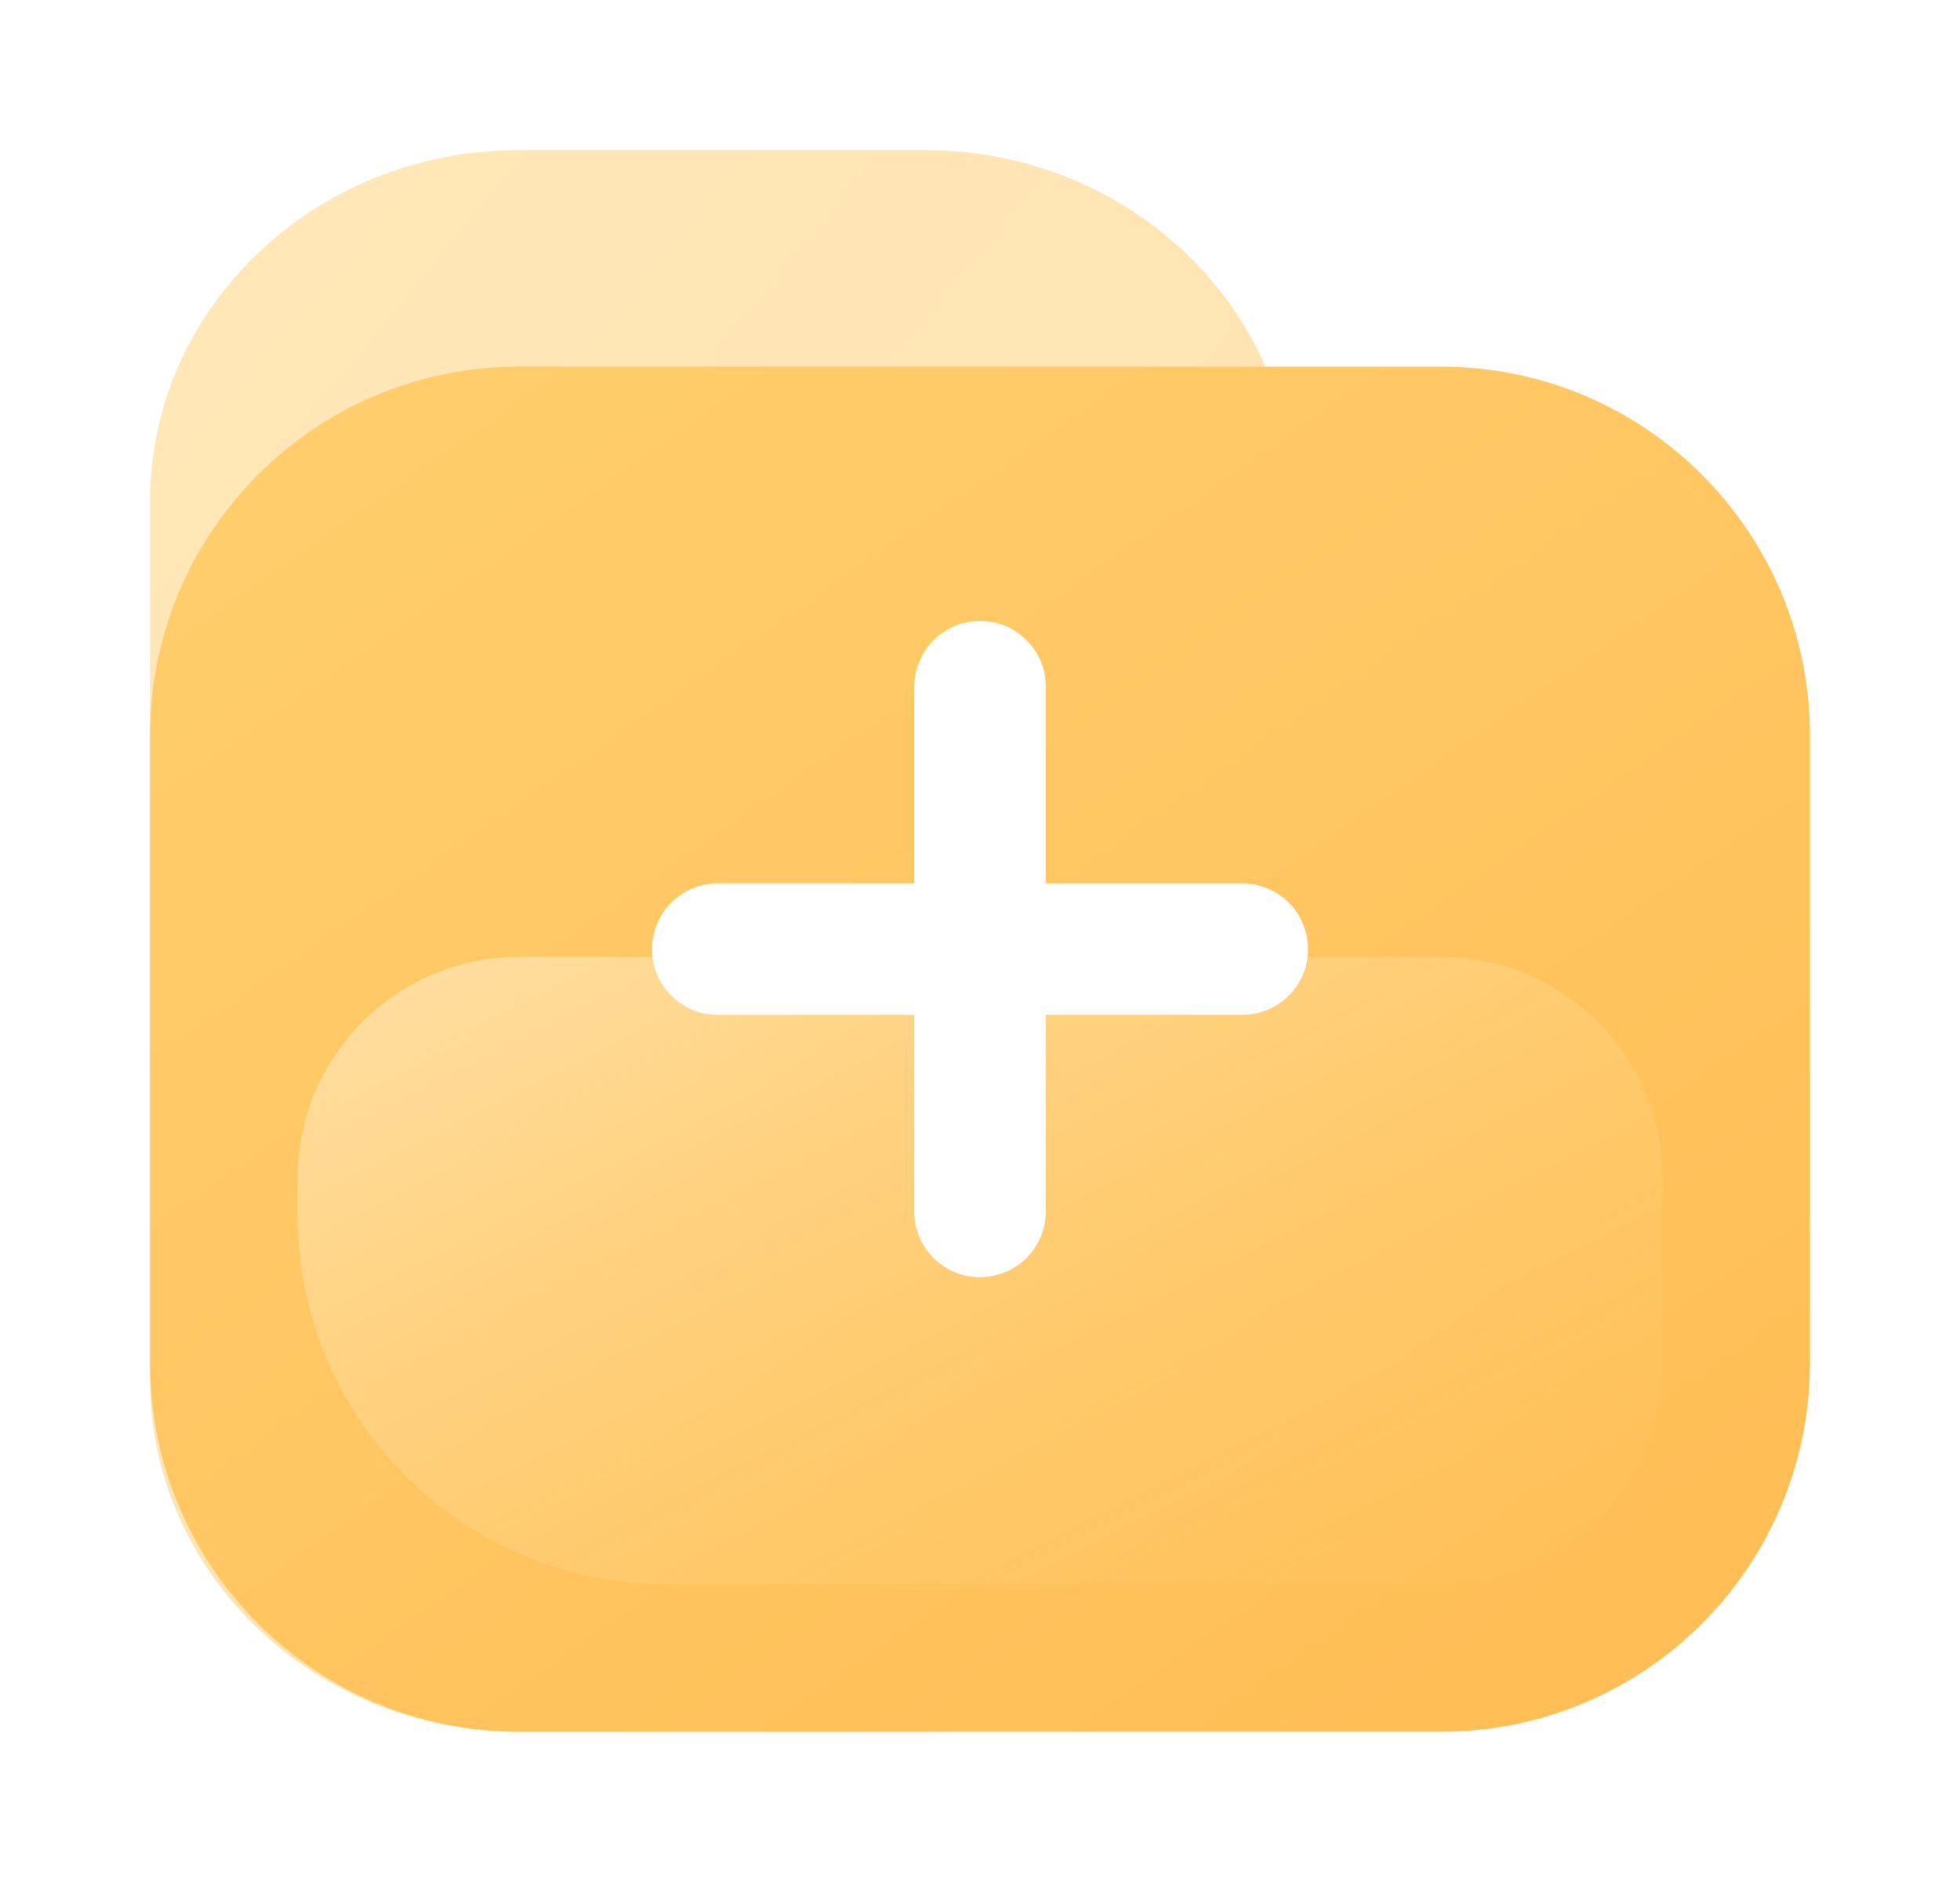 <svg xmlns="http://www.w3.org/2000/svg" xmlns:xlink="http://www.w3.org/1999/xlink" fill="none" version="1.1" width="78.374" height="75.231" viewBox="0 0 78.374 75.231"><defs><filter id="master_svg0_8837_173050" filterUnits="objectBoundingBox" color-interpolation-filters="sRGB" x="-8" y="-4" width="82.374" height="79.231"><feFlood flood-opacity="0" result="BackgroundImageFix"/><feColorMatrix in="SourceAlpha" type="matrix" values="0 0 0 0 0 0 0 0 0 0 0 0 0 0 0 0 0 0 127 0"/><feOffset dy="4" dx="0"/><feGaussianBlur stdDeviation="2"/><feColorMatrix type="matrix" values="0 0 0 0 0.78 0 0 0 0 0.863 0 0 0 0 0.906 0 0 0 0.1 0"/><feBlend mode="normal" in2="BackgroundImageFix" result="effect1_dropShadow"/><feBlend mode="normal" in="SourceGraphic" in2="effect1_dropShadow" result="shape"/></filter><linearGradient x1="-0.2" y1="-0.095" x2="1" y2="1.311" id="master_svg1_8779_158773"><stop offset="0%" stop-color="#FFC74F" stop-opacity="1"/><stop offset="100%" stop-color="#FFB035" stop-opacity="1"/></linearGradient><linearGradient x1="-0.2" y1="-0.095" x2="1" y2="1.311" id="master_svg2_8779_158747"><stop offset="0%" stop-color="#FFD171" stop-opacity="1"/><stop offset="100%" stop-color="#FFBA50" stop-opacity="1"/></linearGradient><linearGradient x1="-0.432" y1="3.8202692564937024e-8" x2="1" y2="1.311" id="master_svg3_8779_158556"><stop offset="0%" stop-color="#FFEBC6" stop-opacity="1"/><stop offset="100%" stop-color="#FFC252" stop-opacity="0"/></linearGradient></defs><g><g filter="url(#master_svg0_8837_173050)"><g><path d="M6,16.051C6,8.291,12.604,2,20.75,2C20.75,2,36.975,2,36.975,2C45.121,2,51.724,8.291,51.724,16.051C51.724,16.051,51.724,51.18,51.724,51.18C51.724,58.94,45.121,65.231,36.975,65.231C36.975,65.231,20.75,65.231,20.75,65.231C12.604,65.231,6,58.94,6,51.18C6,51.18,6,16.051,6,16.051C6,16.051,6,16.051,6,16.051Z" fill="url(#master_svg1_8779_158773)" fill-opacity="0.4"/></g><g><path d="M6,25.406C6,17.26,12.604,10.657,20.75,10.657C20.75,10.657,57.624,10.657,57.624,10.657C65.77,10.657,72.374,17.26,72.374,25.406C72.374,25.406,72.374,50.481,72.374,50.481C72.374,58.627,65.77,65.231,57.624,65.231C57.624,65.231,20.75,65.231,20.75,65.231C12.604,65.231,6,58.627,6,50.481C6,50.481,6,25.406,6,25.406C6,25.406,6,25.406,6,25.406Z" fill="url(#master_svg2_8779_158747)" fill-opacity="1"/></g><g><path d="M11.9,43.106C11.9,38.219,15.862,34.256,20.75,34.256C20.75,34.256,57.624,34.256,57.624,34.256C62.512,34.256,66.474,38.219,66.474,43.106C66.474,43.106,66.474,50.481,66.474,50.481C66.474,55.369,62.512,59.331,57.624,59.331C57.624,59.331,26.65,59.331,26.65,59.331C18.504,59.331,11.9,52.727,11.9,44.581C11.9,44.581,11.9,43.106,11.9,43.106C11.9,43.106,11.9,43.106,11.9,43.106Z" fill="url(#master_svg3_8779_158556)" fill-opacity="1"/></g></g><g><path d="M49.674,35.315Q50.206,35.315,50.695,35.525Q51.184,35.734,51.534,36.084Q51.884,36.434,52.093,36.923Q52.303,37.412,52.303,37.944Q52.303,38.503,52.093,38.978Q51.884,39.454,51.534,39.803Q51.184,40.153,50.695,40.363Q50.206,40.573,49.674,40.573L41.816,40.573L41.816,48.431Q41.816,48.99,41.606,49.466Q41.396,49.941,41.047,50.291Q40.697,50.64,40.208,50.85Q39.718,51.06,39.187,51.06Q38.628,51.06,38.152,50.85Q37.677,50.64,37.327,50.291Q36.978,49.941,36.768,49.466Q36.558,48.99,36.558,48.431L36.558,40.573L28.7,40.573Q28.14,40.573,27.665,40.363Q27.19,40.153,26.84,39.803Q26.49,39.454,26.281,38.978Q26.071,38.503,26.071,37.944Q26.071,37.412,26.281,36.923Q26.49,36.434,26.84,36.084Q27.19,35.734,27.665,35.525Q28.14,35.315,28.7,35.315L36.558,35.315L36.558,27.456Q36.558,26.925,36.768,26.436Q36.978,25.946,37.327,25.597Q37.677,25.247,38.152,25.037Q38.628,24.828,39.187,24.828Q40.278,24.828,41.047,25.597Q41.816,26.366,41.816,27.456L41.816,35.315L49.674,35.315Z" fill="#FFFFFF" fill-opacity="1"/></g></g></svg>